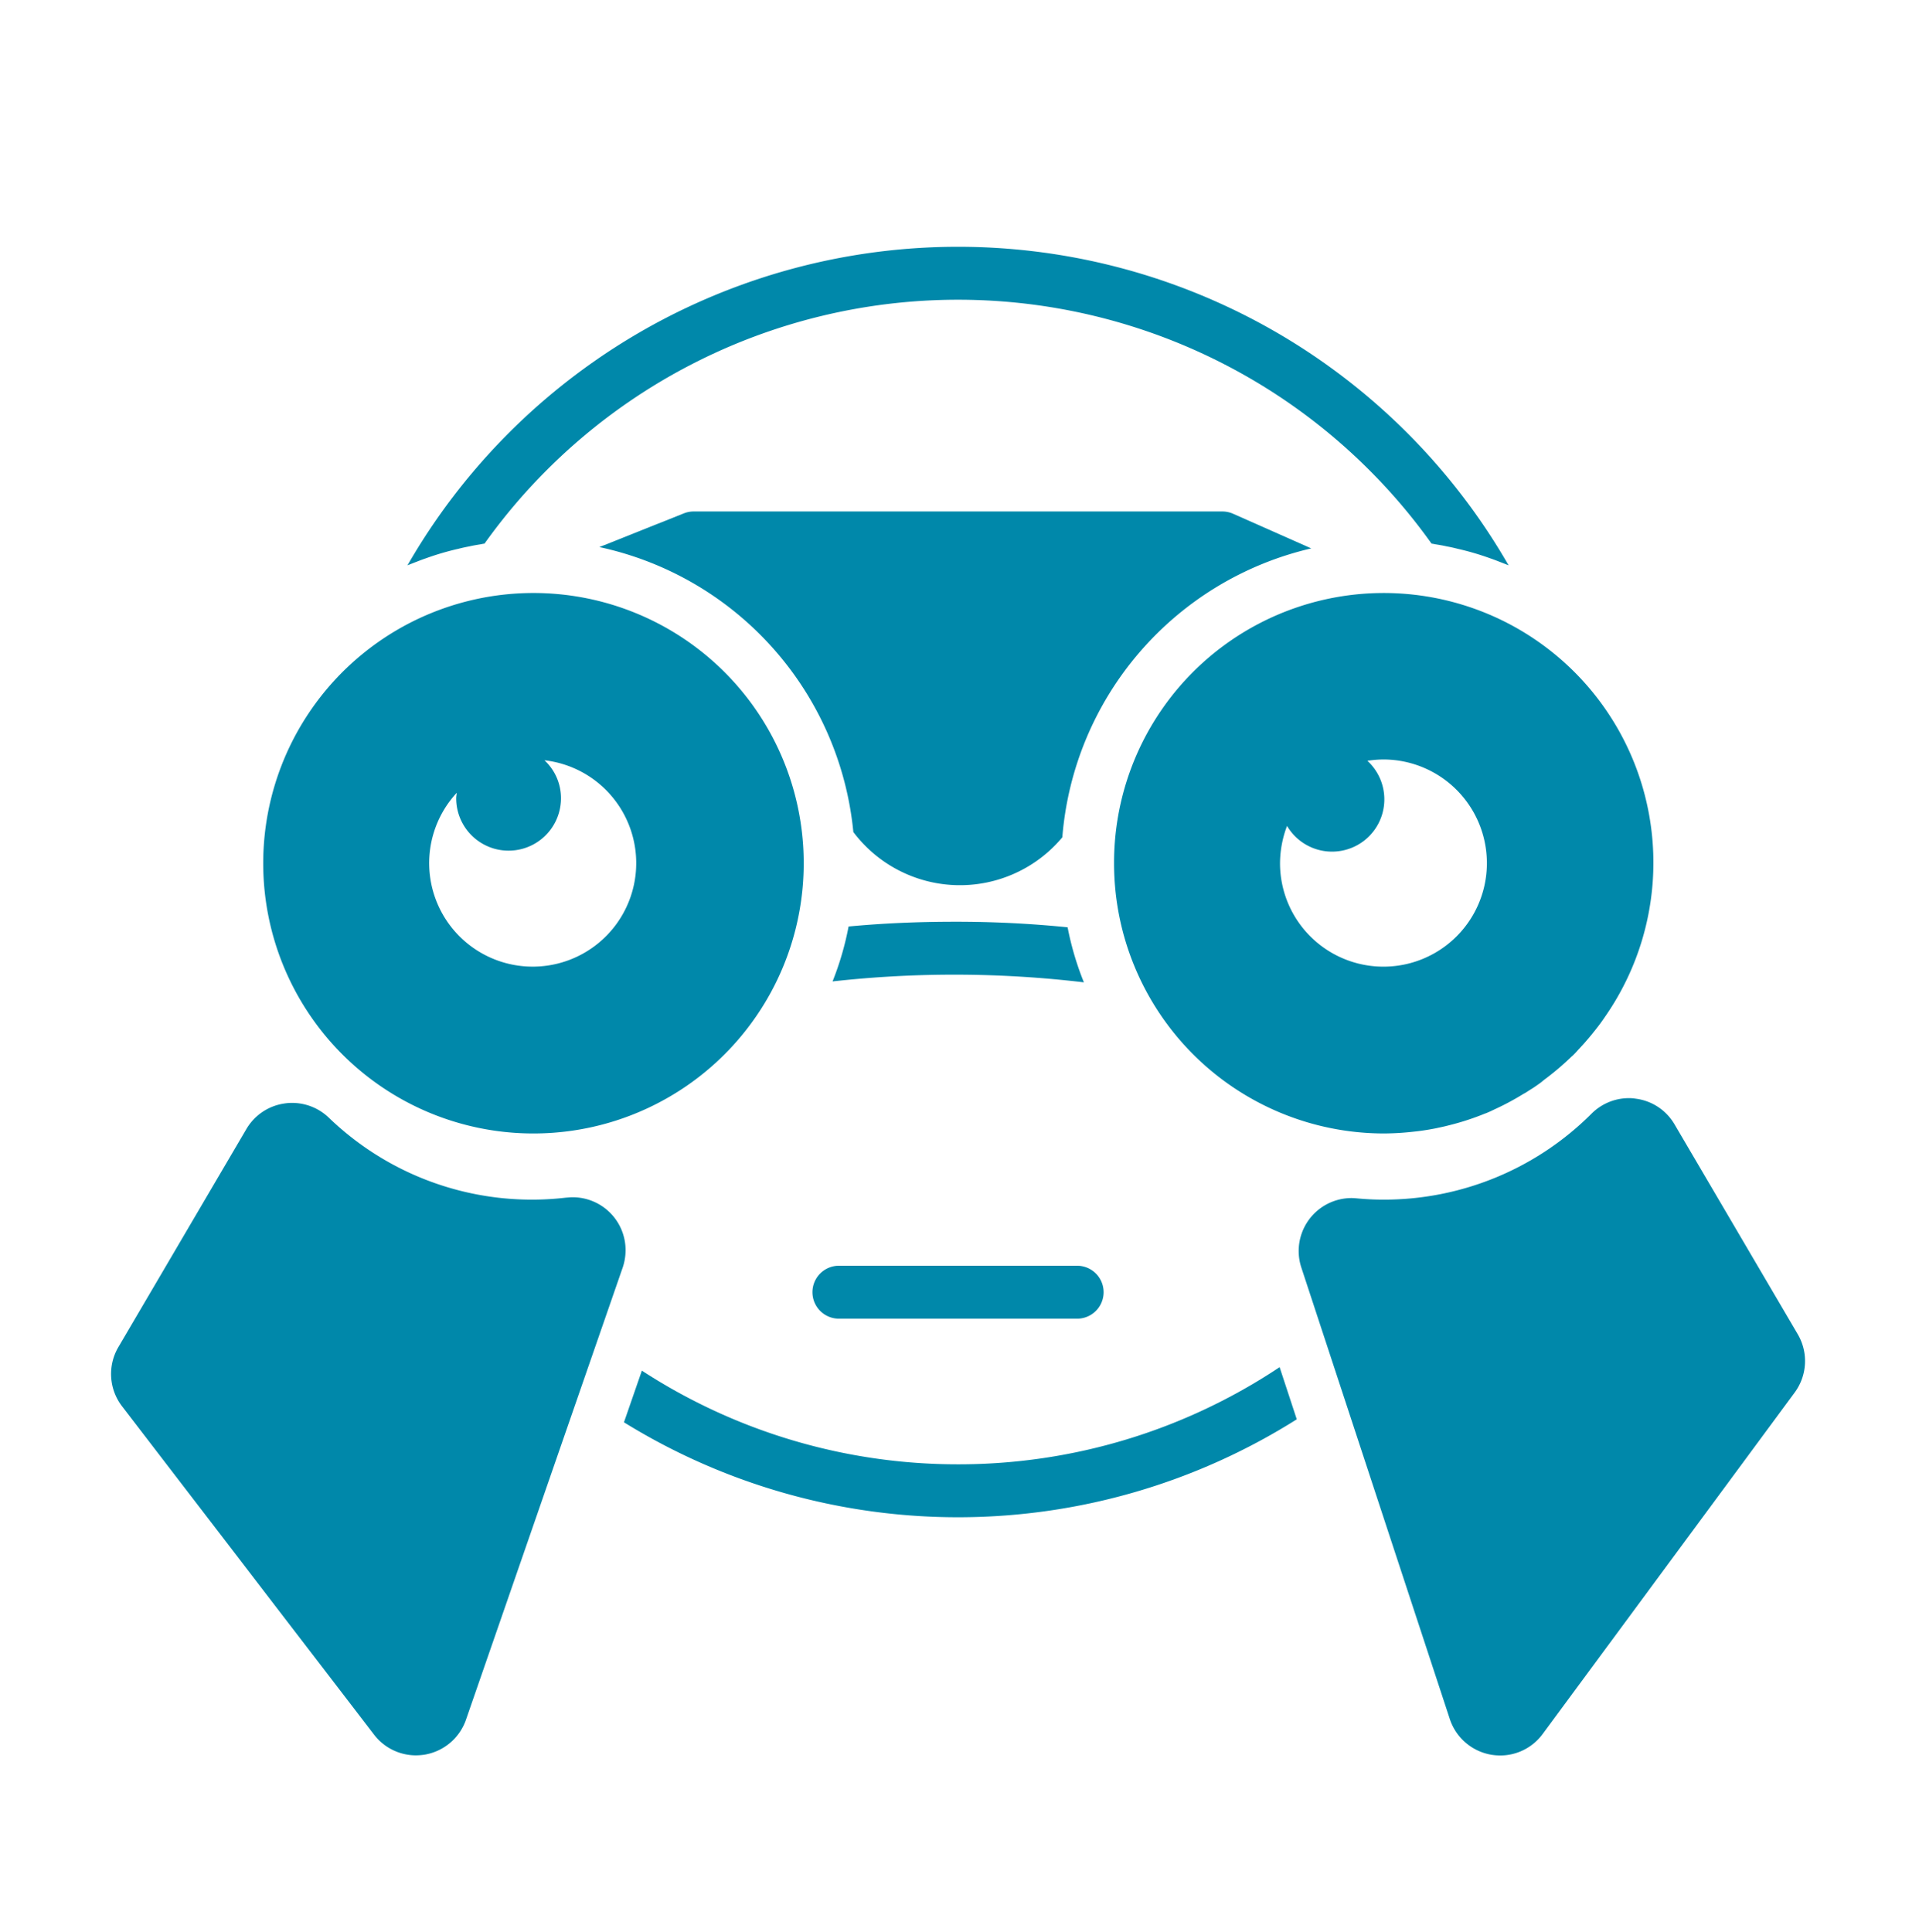 <?xml version="1.0" encoding="UTF-8" standalone="no"?>
<svg
   xmlns:dc="http://purl.org/dc/elements/1.1/"
   xmlns:cc="http://creativecommons.org/ns#"
   xmlns:rdf="http://www.w3.org/1999/02/22-rdf-syntax-ns#"
   xmlns:svg="http://www.w3.org/2000/svg"
   xmlns="http://www.w3.org/2000/svg"
   xmlns:sodipodi="http://sodipodi.sourceforge.net/DTD/sodipodi-0.dtd"
   xmlns:inkscape="http://www.inkscape.org/namespaces/inkscape"
   data-name="Layer 1"
   viewBox="0 0 145 146"
   x="0px"
   y="0px"
   version="1.1"
   id="svg30"
   sodipodi:docname="icon.svg"
   width="145"
   height="146"
   inkscape:version="0.92.4 (5da689c313, 2019-01-14)">
  <defs
     id="defs34" />
  <sodipodi:namedview
     pagecolor="#ffffff"
     bordercolor="#666666"
     borderopacity="1"
     objecttolerance="10"
     gridtolerance="10"
     guidetolerance="10"
     inkscape:pageopacity="0"
     inkscape:pageshadow="2"
     inkscape:window-width="1868"
     inkscape:window-height="1016"
     id="namedview32"
     showgrid="false"
     inkscape:zoom="4.17193"
     inkscape:cx="54.32317"
     inkscape:cy="75.670568"
     inkscape:window-x="1972"
     inkscape:window-y="27"
     inkscape:window-maximized="1"
     inkscape:current-layer="svg30" />
  <title
     id="title2">Miscellaneous 79 solid</title>
  <path
     d="m 135.839,100.818 -9.31,-15.86 a 3.971,3.971 0 0 0 -2.94,-1.94 2.92,2.92 0 0 0 -0.51,-0.04 3.998,3.998 0 0 0 -2.82,1.17 22.18,22.18 0 0 1 -15.72,6.5 c -0.65,0 -1.32,-0.03 -2.05,-0.1 -0.12,-0.01 -0.24,-0.02 -0.36,-0.02 a 4.001,4.001 0 0 0 -3.8,5.25 L 109.549,129.898 a 4.012,4.012 0 0 0 3.17,2.7 4.461,4.461 0 0 0 0.63,0.05 3.98,3.98 0 0 0 3.22,-1.63 l 19.04,-25.8 a 4.002,4.002 0 0 0 0.23,-4.4 z"
     id="path4"
     style="fill:#0088aa"
     inkscape:connector-curvature="0"
     inkscape:export-xdpi="96"
     inkscape:export-ydpi="96" />
  <path
     d="m 43.309,90.468 h -0.15 c -0.14,0.01 -0.27,0.02 -0.4,0.03 a 22.099,22.099 0 0 1 -17.92,-6.05 4.005,4.005 0 0 0 -2.77,-1.11 3.397,3.397 0 0 0 -0.55,0.04 3.988,3.988 0 0 0 -2.9,1.93 L 8.939,101.798 a 4.01,4.01 0 0 0 0.28,4.46 l 19.04,24.81 a 3.983,3.983 0 0 0 3.17,1.57 4.725,4.725 0 0 0 0.64,-0.05 4.011,4.011 0 0 0 3.14,-2.64 l 11.79,-34.02 a 4.158,4.158 0 0 0 0.27,-1.46 3.997,3.997 0 0 0 -3.96,-4 z"
     id="path6"
     style="fill:#0088aa"
     inkscape:connector-curvature="0"
     inkscape:export-xdpi="96"
     inkscape:export-ydpi="96" />
  <path
     d="m 72.39,110.647 a 43.728,43.728 0 0 1 -23.89,-7.079 l -1.353,3.904 a 47.973,47.973 0 0 0 50.837,-0.226 l -1.296,-3.941 a 43.738,43.738 0 0 1 -24.298,7.342 z"
     id="path8"
     style="fill:#0088aa"
     inkscape:connector-curvature="0"
     inkscape:export-xdpi="96"
     inkscape:export-ydpi="96" />
  <path
     d="m 32.179,42.188 a 20.453,20.453 0 0 1 2.46,-0.72 c 0.27,-0.07 0.55,-0.13 0.82,-0.18 0.3,-0.07 0.61,-0.12 0.92,-0.17 a 1.58,1.58 0 0 1 0.23,-0.04 43.947,43.947 0 0 1 71.56,0 1.58,1.58 0 0 1 0.23,0.04 c 0.31,0.05 0.62,0.1 0.92,0.17 0.28,0.05 0.55,0.11 0.82,0.18 a 20.453,20.453 0 0 1 2.46,0.72 c 0.24,0.08 0.47,0.17 0.7,0.26 0.24,0.09 0.46,0.18 0.69,0.27 a 47.983,47.983 0 0 0 -83.2,0 c 0.23,-0.09 0.45,-0.18 0.69,-0.27 0.23,-0.09 0.46,-0.18 0.7,-0.26 z"
     id="path10"
     style="fill:#0088aa"
     inkscape:connector-curvature="0"
     inkscape:export-xdpi="96"
     inkscape:export-ydpi="96" />
  <path
     d="m 99.079,41.438 -5.91,-2.62 a 2.028,2.028 0 0 0 -0.81,-0.17 h -39.94 a 2.028,2.028 0 0 0 -0.74,0.14 l -6.39,2.55 a 24.439,24.439 0 0 1 19.19,21.53 10.077,10.077 0 0 0 15.79,0.4 24.411,24.411 0 0 1 18.81,-21.83 z"
     id="path12"
     style="fill:#0088aa"
     inkscape:connector-curvature="0"
     inkscape:export-xdpi="96"
     inkscape:export-ydpi="96" />
  <path
     d="m 81.899,74.228 a 22.407,22.407 0 0 1 -1.23,-4.16 83.901,83.901 0 0 0 -8.56,-0.42 c -2.75,0 -5.45,0.12 -7.99,0.36 a 22.49,22.49 0 0 1 -1.21,4.15 83.072,83.072 0 0 1 18.99,0.07 z"
     id="path14"
     style="fill:#0088aa"
     inkscape:connector-curvature="0"
     inkscape:export-xdpi="96"
     inkscape:export-ydpi="96" />
  <path
     d="m 61.389,97.642 a 2,2 0 0 0 2,2 h 18 a 2,2 0 0 0 0,-4 h -18 a 2,2 0 0 0 -2,2 z"
     id="path16"
     style="fill:#0088aa"
     inkscape:connector-curvature="0"
     inkscape:export-xdpi="96"
     inkscape:export-ydpi="96" />
  <polygon
     points="105.61,31.08 105.61,31.07 105.6,31.07 "
     id="polygon18"
     style="fill:#0088aa"
     transform="translate(8.389,11.648)"
     inkscape:export-xdpi="96"
     inkscape:export-ydpi="96" />
  <polygon
     points="22.4,31.07 22.39,31.07 22.39,31.08 "
     id="polygon20"
     style="fill:#0088aa"
     transform="translate(8.389,11.648)"
     inkscape:export-xdpi="96"
     inkscape:export-ydpi="96" />
  <path
     d="m 84.179,65.228 a 20.411,20.411 0 0 0 20.36,20.42 20.617,20.617 0 0 0 2.258,-0.134 c 0.533,-0.054 1.062,-0.135 1.585,-0.235 0.148,-0.028 0.294,-0.063 0.441,-0.094 0.229,-0.049 0.46,-0.089 0.686,-0.147 -0.198,0.048 -0.401,0.083 -0.602,0.126 a 19.744,19.744 0 0 0 3.315,-1.027 l -0.003,0.001 a 0.49,0.49 0 0 0 0.11,-0.04 c 0.2,-0.08 0.39,-0.17 0.58,-0.26 l -0.379,0.165 a 19.966,19.966 0 0 0 2.76,-1.458 c -0.072,0.045 -0.139,0.099 -0.212,0.143 0.178,-0.105 0.353,-0.221 0.528,-0.333 0.09,-0.059 0.183,-0.112 0.273,-0.172 0.282,-0.19 0.56,-0.388 0.829,-0.595 -0.105,0.078 -0.218,0.143 -0.324,0.219 a 20.713,20.713 0 0 0 2.424,-2.029 c -0.02,0.02 -0.039,0.04 -0.059,0.061 0.06,-0.05 0.12,-0.11 0.18,-0.17 0.12,-0.12 0.23,-0.24 0.34,-0.36 -0.062,0.065 -0.127,0.129 -0.189,0.192 a 20.774,20.774 0 0 0 1.375,-1.565 c 0.306,-0.378 0.593,-0.763 0.856,-1.157 A 20.376,20.376 0 1 0 84.179,65.228 Z m 28.17,0 a 7.815,7.815 0 1 1 -15.63,0 8.027,8.027 0 0 1 0.53,-2.82 3.95,3.95 0 1 0 6.07,-4.92 8.142,8.142 0 0 1 1.22,-0.1 7.827,7.827 0 0 1 7.81,7.84 z"
     id="path22"
     style="fill:#0088aa"
     inkscape:connector-curvature="0"
     inkscape:export-xdpi="96"
     inkscape:export-ydpi="96" />
  <path
     d="m 40.239,85.648 a 20.42,20.42 0 1 0 -20.35,-20.42 20.411,20.411 0 0 0 20.35,20.42 z m -5.73,-25.74 c -0.01,0.14 -0.04,0.27 -0.04,0.41 a 3.96,3.96 0 0 0 7.92,0 3.901,3.901 0 0 0 -1.25,-2.87 7.822,7.822 0 1 1 -6.63,2.46 z"
     id="path24"
     style="fill:#0088aa"
     inkscape:connector-curvature="0"
     inkscape:export-xdpi="96"
     inkscape:export-ydpi="96" />
</svg>
